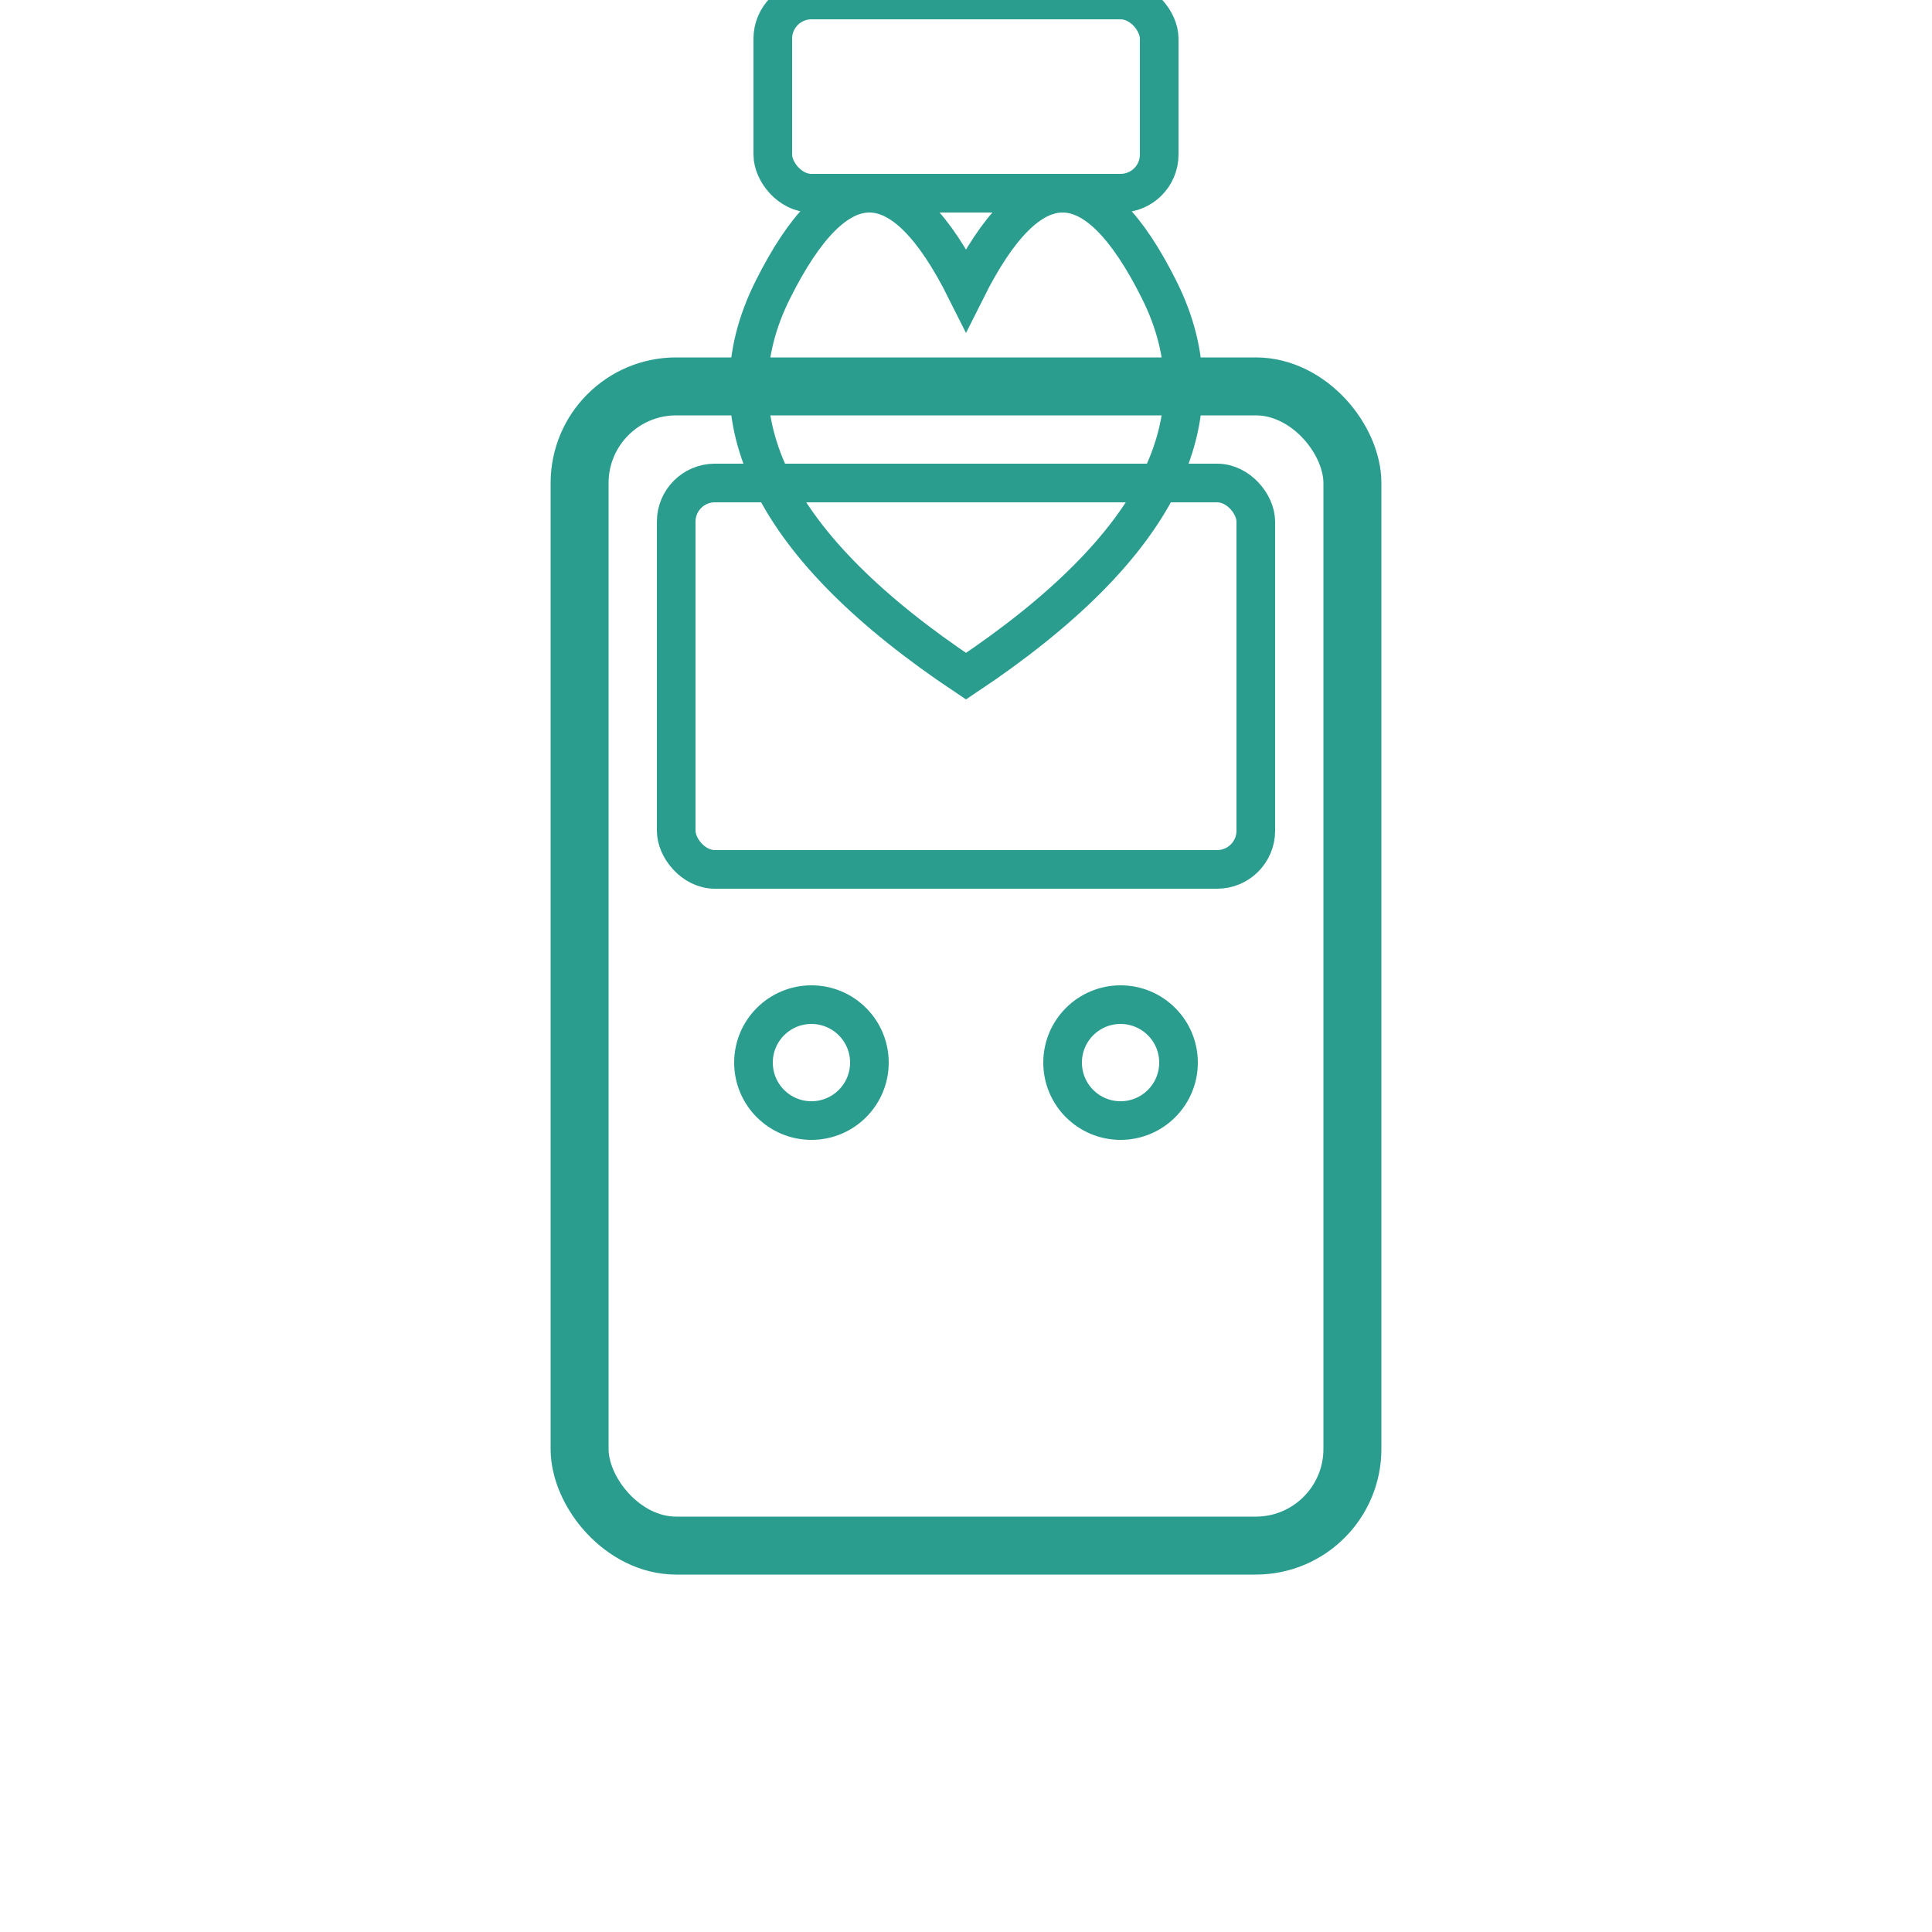 <svg width="100" height="100" viewBox="0 0 100 100" fill="none" xmlns="http://www.w3.org/2000/svg">
  <!-- Glucose Monitor -->
  <rect x="30" y="20" width="40" height="60" rx="5" stroke="#2A9D8F" stroke-width="3" fill="none"/>
  
  <!-- Screen -->
  <rect x="35" y="25" width="30" height="20" rx="2" stroke="#2A9D8F" stroke-width="2" fill="none"/>
  
  <!-- Drop of Blood -->
  <path d="M50 15 Q55 5 60 15 Q65 25 50 35 Q35 25 40 15 Q45 5 50 15Z" stroke="#2A9D8F" stroke-width="2" fill="none"/>
  
  <!-- Buttons -->
  <circle cx="42" cy="55" r="3" stroke="#2A9D8F" stroke-width="2" fill="none"/>
  <circle cx="58" cy="55" r="3" stroke="#2A9D8F" stroke-width="2" fill="none"/>
  <rect x="40" cy="65" width="20" height="10" rx="2" stroke="#2A9D8F" stroke-width="2" fill="none"/>
</svg>